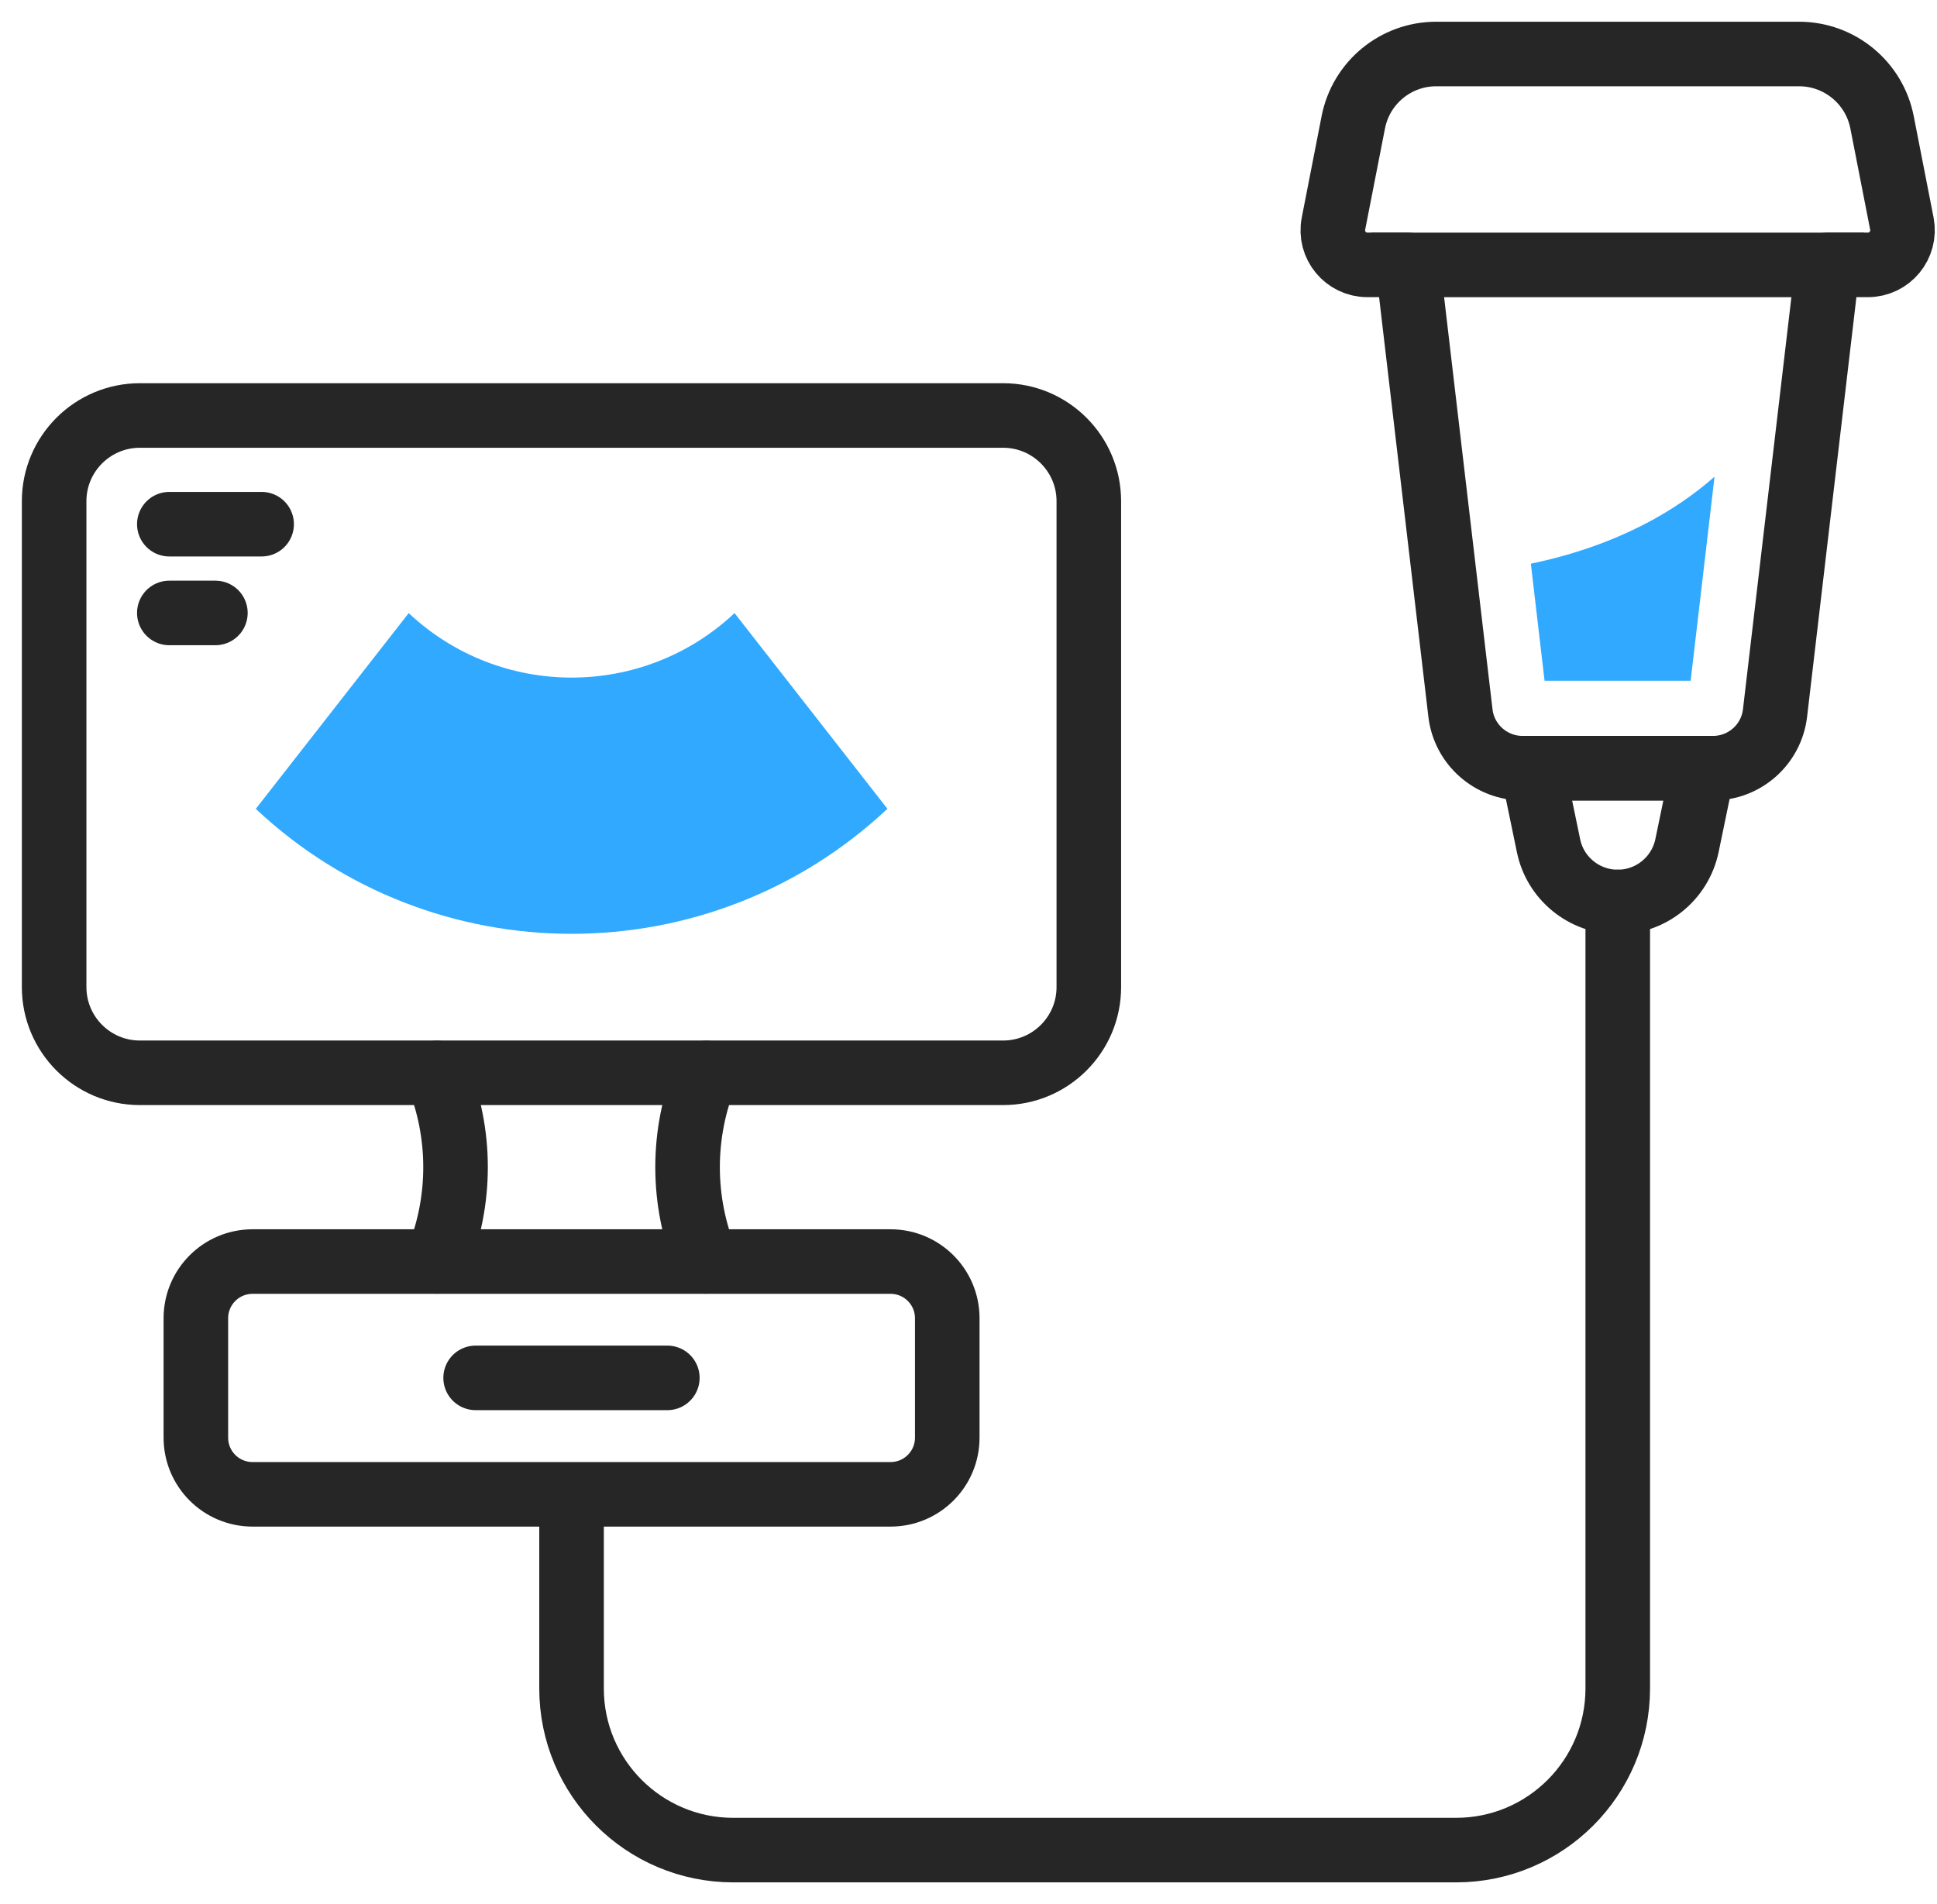 <svg width="60" height="59" viewBox="0 0 60 59" fill="none" xmlns="http://www.w3.org/2000/svg">
<path d="M53.06 23.801C54.044 23.801 54.87 23.065 54.983 22.09L56.614 8.208H43.608L45.238 22.09C45.351 23.065 46.182 23.801 47.162 23.801H53.055H53.06Z" stroke="#262626" stroke-width="2" stroke-miterlimit="10" stroke-linecap="round"/>
<path d="M17.704 46.385V52.314C17.704 55.083 19.949 57.322 22.713 57.322H45.102C47.871 57.322 50.111 55.078 50.111 52.314V27.946" stroke="#262626" stroke-width="2" stroke-miterlimit="10" stroke-linecap="round"/>
<path d="M50.111 27.946C49.072 27.946 48.173 27.215 47.966 26.199L47.469 23.801H52.752L52.256 26.199C52.044 27.215 51.149 27.946 50.111 27.946Z" stroke="#262626" stroke-width="2" stroke-miterlimit="10" stroke-linecap="round"/>
<path d="M56.614 8.207H57.86C58.533 8.207 59.039 7.593 58.912 6.929L58.298 3.791C58.059 2.562 56.979 1.673 55.728 1.673H44.488C43.233 1.673 42.158 2.562 41.919 3.791L41.305 6.929C41.174 7.593 41.684 8.207 42.357 8.207H43.603" stroke="#262626" stroke-width="2" stroke-miterlimit="10" stroke-linecap="round"/>
<path d="M7.824 39.087H27.585C28.556 39.087 29.342 39.873 29.342 40.844V44.543C29.342 45.514 28.556 46.299 27.585 46.299H7.824C6.853 46.299 6.067 45.514 6.067 44.543V40.844C6.067 39.873 6.853 39.087 7.824 39.087Z" stroke="#262626" stroke-width="2" stroke-miterlimit="10" stroke-linecap="round"/>
<path d="M14.733 42.691H20.671" stroke="#262626" stroke-width="2" stroke-miterlimit="10" stroke-linecap="round"/>
<path d="M4.333 12.873H31.072C32.539 12.873 33.727 14.065 33.727 15.528V30.584C33.727 32.052 32.535 33.239 31.072 33.239H4.333C2.865 33.239 1.677 32.047 1.677 30.584V15.528C1.677 14.06 2.87 12.873 4.333 12.873Z" stroke="#262626" stroke-width="2" stroke-linecap="round" stroke-linejoin="round"/>
<path d="M27.486 25.061C21.985 30.223 13.423 30.223 7.923 25.061L12.66 18.996C15.496 21.66 19.917 21.66 22.753 18.996L27.49 25.061H27.486Z" fill="#30A9FE"/>
<path d="M5.245 16.241H8.104" stroke="#262626" stroke-width="2" stroke-linecap="round" stroke-linejoin="round"/>
<path d="M5.245 18.991H6.672" stroke="#262626" stroke-width="2" stroke-linecap="round" stroke-linejoin="round"/>
<path d="M13.532 33.244C14.304 35.113 14.304 37.213 13.532 39.083" stroke="#262626" stroke-width="2" stroke-miterlimit="10" stroke-linecap="round"/>
<path d="M21.877 33.244C21.105 35.113 21.105 37.213 21.877 39.083" stroke="#262626" stroke-width="2" stroke-miterlimit="10" stroke-linecap="round"/>
<path d="M47.848 21.091H52.369L53.109 14.769C51.958 15.785 50.147 16.896 47.419 17.465L47.844 21.091H47.848Z" fill="#30A9FE"/>
</svg>
